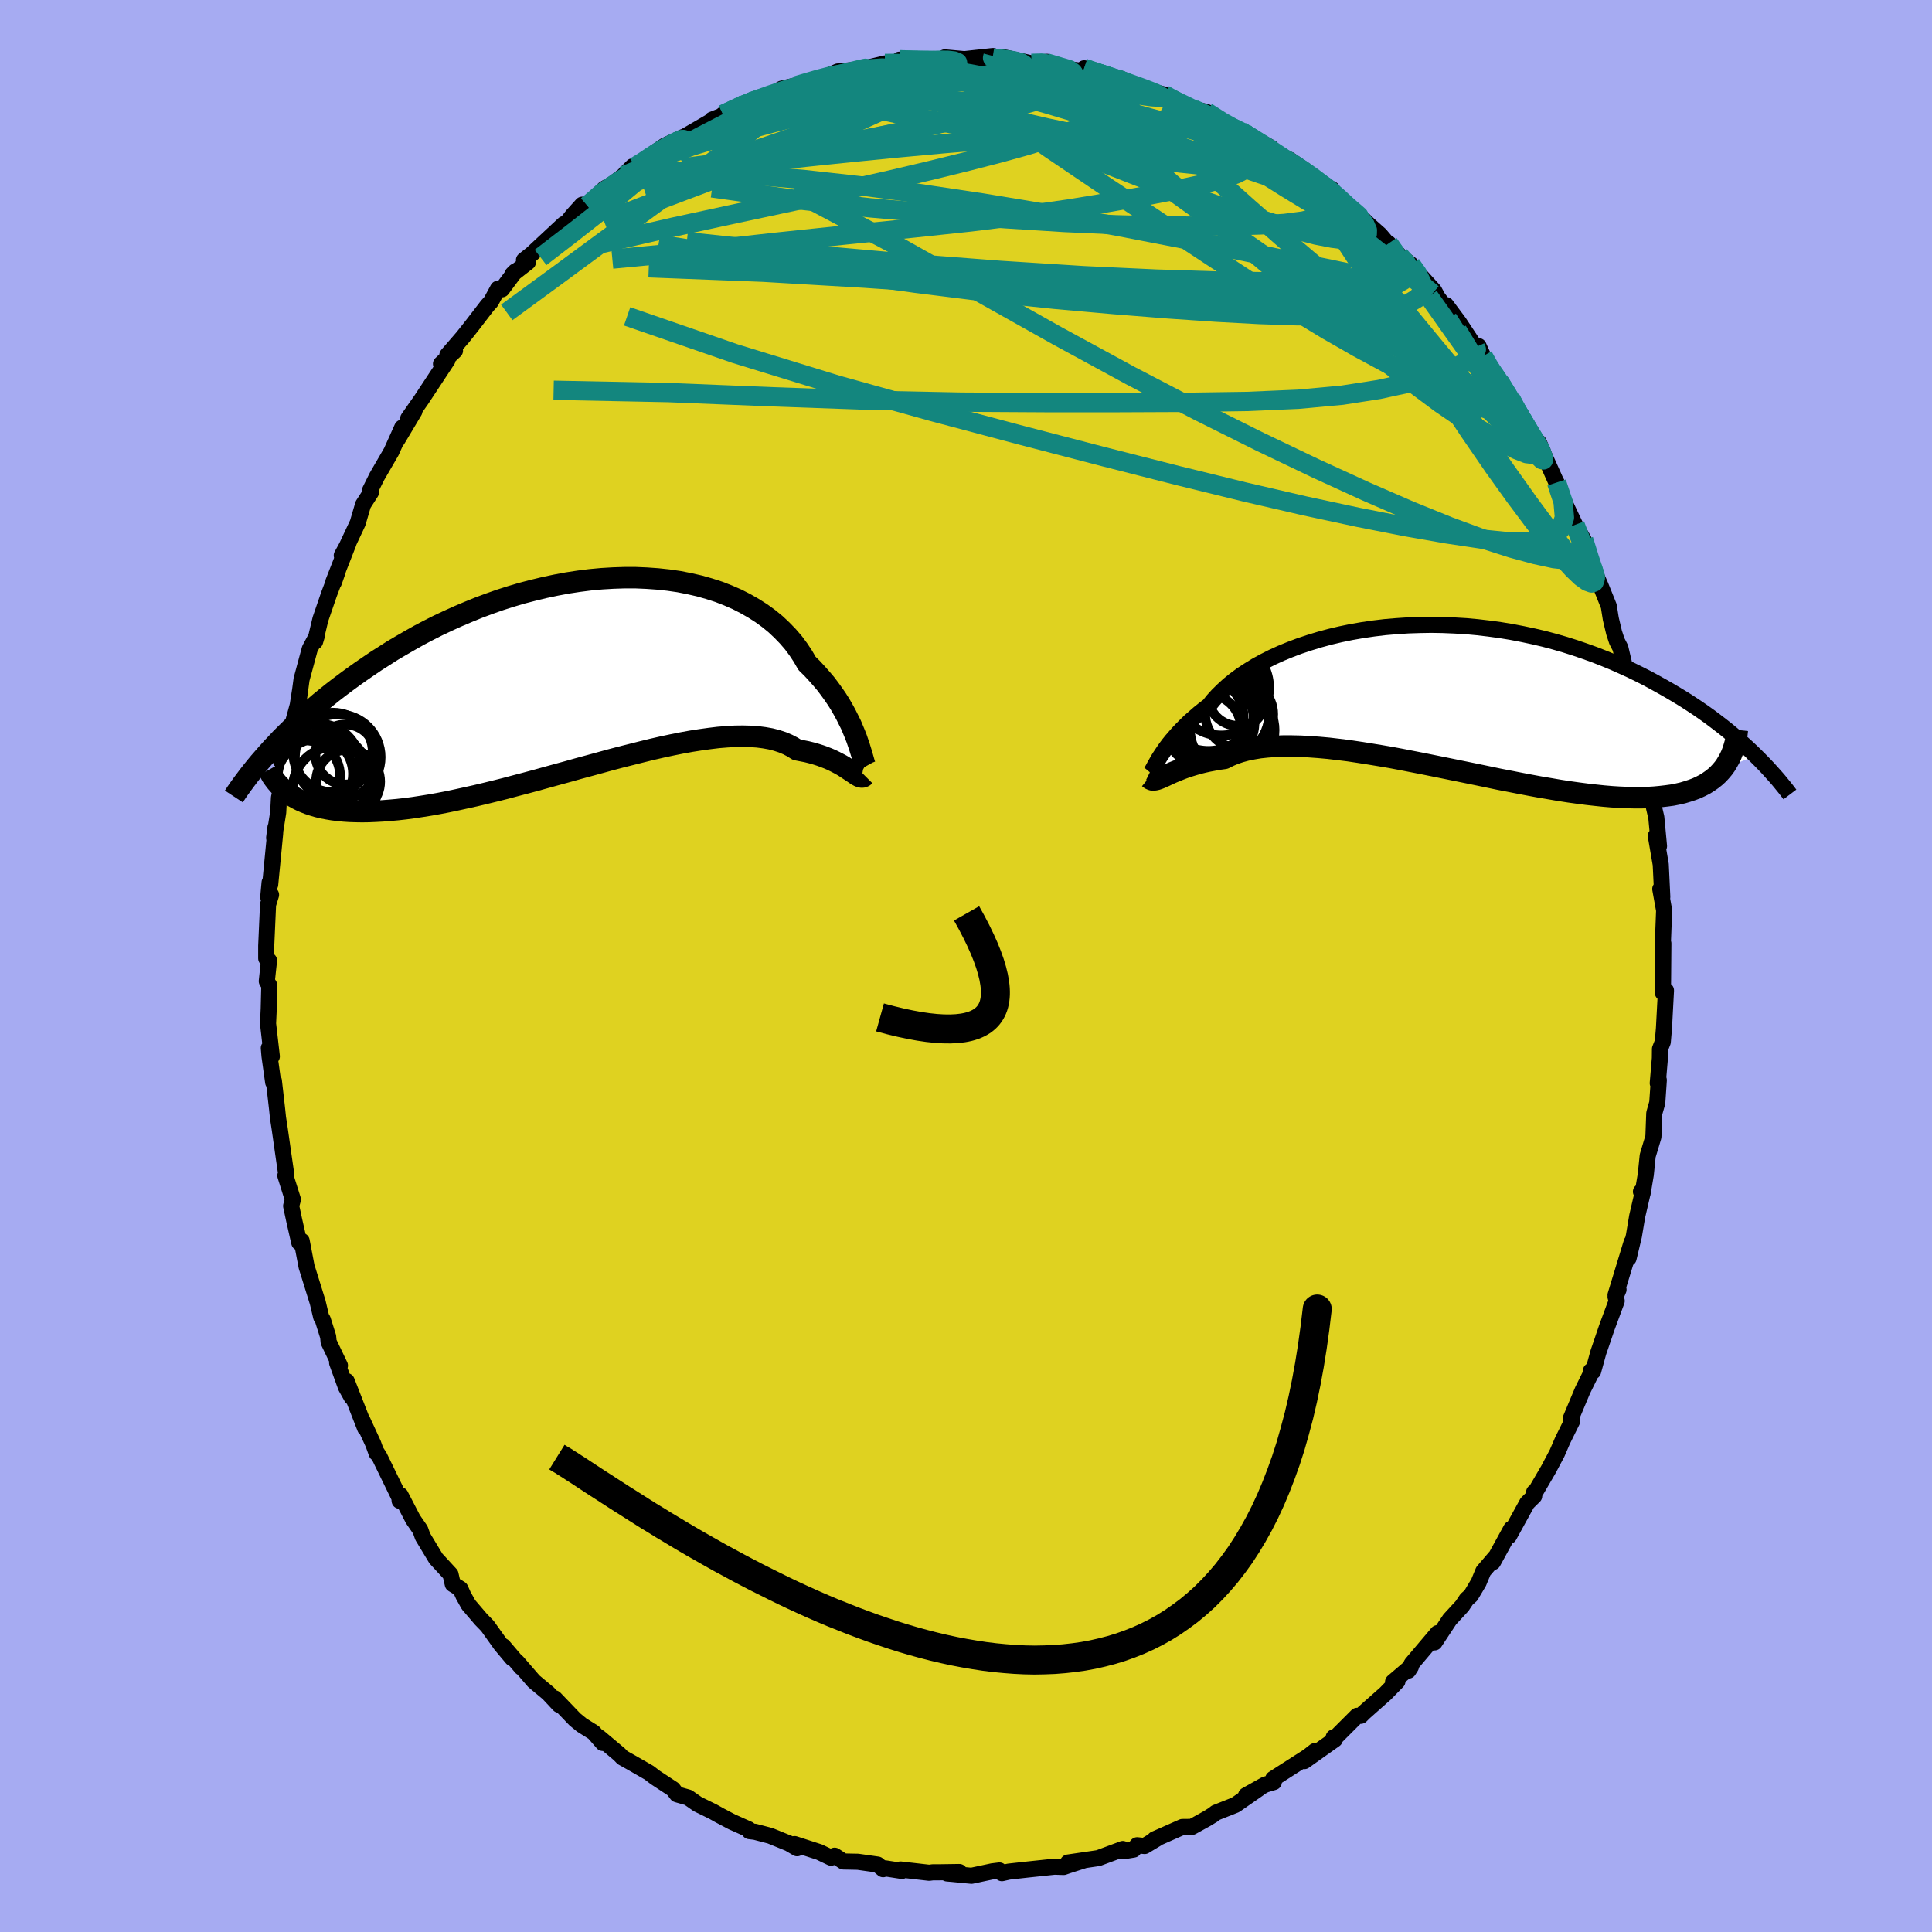 <svg xmlns="http://www.w3.org/2000/svg" width="500" height="500" viewBox="-100 -100 200 200"><defs><clipPath id="c"><path d="m27.64 6.82-.18-.46-.2-.48-.21-.5-.25-.5-.26-.52-.29-.53-.31-.54-.34-.54-.37-.54-.39-.54-.41-.54-.45-.53-.47-.53-.49-.53-.52-.51-.42-.73-.47-.71-.52-.7-.57-.66-.62-.64-.66-.62-.71-.58-.76-.55-.8-.51-.84-.48-.88-.45-.92-.4-.95-.37-.99-.32-1.02-.29-1.05-.24-1.07-.21-1.1-.16-1.12-.12-1.13-.08-1.15-.05H3.59l-1.18.04-1.17.07-1.19.11-1.18.15-1.18.18-1.18.22-1.18.25-1.16.28-1.16.3-1.15.34-1.13.36-1.11.39-1.1.41-1.08.44-1.06.45-1.04.47-1.02.48-.99.5-.97.51-.94.53-.92.53-.9.53-.86.55-.85.54-.81.55-.8.55-.76.54-.75.55-.72.54-.7.54-.67.54-.66.54-.63.54-.61.54-.59.53-.57.53-.54.52-.53.52-.51.51-.48.51-.47.5-.44.49 2.67 4.5.37.21.38.19.41.18.43.17.46.15.47.14.5.12.52.1.54.09.57.07.59.06.61.04.63.02.66.01.68-.01.7-.03.73-.04.76-.06.78-.07.8-.09.83-.11.85-.13.88-.14.9-.16.93-.18.95-.2.96-.21.99-.22 1.01-.24 1.02-.25 1.04-.26 1.05-.28 1.07-.28 1.08-.29 1.08-.3 1.09-.3 1.1-.3 1.1-.31 1.11-.3 1.1-.3 1.09-.3 1.1-.29 1.08-.27 1.07-.27 1.06-.26 1.05-.24 1.03-.22 1-.2.99-.18.96-.15.94-.13.91-.11.88-.07.84-.05.81-.01.78.02.74.05.7.09.67.12.62.16.58.19.55.23.5.26.46.29.52.1.51.1.48.12.46.13.44.14.41.15.39.15.37.16.35.17.33.17.3.16.29.17.26.17.24.16.23.15"/></clipPath><clipPath id="b"><path d="m-29 6.54.18-.29.2-.3.22-.33.24-.34.27-.36.29-.36.33-.38.34-.39.38-.4.4-.4.42-.41.46-.4.48-.42.51-.41.54-.41.43-.54.48-.53.54-.53.58-.53.63-.51.69-.51.73-.48.78-.48.82-.45.87-.44.9-.41.95-.39.98-.37 1.02-.34 1.05-.32 1.07-.29 1.1-.26L-9-6.67l1.15-.2 1.16-.17 1.17-.14 1.19-.1 1.2-.08 1.2-.04 1.2-.02 1.21.02 1.2.05 1.2.07 1.19.11 1.19.14 1.17.16 1.16.19 1.14.22 1.13.24 1.11.26 1.09.29 1.07.31 1.04.33 1.02.35 1 .36.97.38.95.39.92.41.9.41.86.42.85.43.81.44.79.44.77.44.74.44.72.44.7.45.68.45.65.45.63.45.61.46.59.45.57.45.54.45.53.45.5.45.49.44.47.44.44.43-3.36 1.3-.27.32-.28.3-.31.28-.33.26-.36.25-.38.24-.41.21-.43.2-.45.17-.49.16-.5.15-.53.12-.56.11-.59.08-.61.07-.63.06-.67.04-.69.02h-.72l-.75-.02-.77-.03-.81-.05-.83-.07-.86-.09-.89-.1-.92-.12-.94-.13-.97-.15-.99-.17-1.01-.17-1.03-.19-1.05-.2-1.07-.21-1.09-.21-1.1-.23-1.11-.23-1.12-.23-1.13-.23-1.13-.23-1.14-.23-1.14-.23-1.13-.22-1.13-.22-1.12-.21-1.12-.19-1.1-.18-1.08-.17-1.07-.16-1.05-.13-1.02-.12-1-.09-.97-.07-.94-.05-.91-.02h-.88l-.84.03-.8.06-.76.08-.72.12-.68.14-.63.17-.59.2-.55.23-.5.25-.58.08-.55.1-.53.1-.5.11-.48.12-.46.13-.43.13-.41.13-.38.14-.36.14-.34.14-.32.13-.29.13-.28.13-.25.12"/></clipPath><filter id="a"><feTurbulence baseFrequency=".05" numOctaves="3" result="noise" type="noise"/><feDisplacementMap in="SourceGraphic" in2="noise" scale="2"/></filter></defs><rect width="100%" height="100%" x="-100" y="-100" fill="#A6ABF2"/><path fill="#DFD220" stroke="#000" stroke-linejoin="round" stroke-width="1.667" d="m72.16 1.38-.02 1.39.22.2.1-.44-.21 3.95-.12 1.38-.29.73-.01.96-.22 2.58.11-.32-.16 2.34-.31 1.09-.09 2.44-.59 1.96-.2 1.95-.33 1.96-.17-.19.15.23-.54 2.32-.34 2.03-.55 2.31.32-1.66-1.67 5.48.31-.57-.31.74.12.43-1.03 2.78-.66 1.94-.21.61-.54 1.96-.23-.05-.05.38-.8 1.62-1.23 2.93.14.27-.99 2-.57 1.32-.89 1.68-1.3 2.23-.19.13.01.4-.73.72-1.88 3.42.32-.79-.09.04-1.89 3.45.24-.51-1.24 1.45-.48 1.16-.81 1.36-.44.39-.46.69-1.28 1.39-1.57 2.38.31-.96-2.69 3.18-.33.7.26-.41-1.85 1.58.45-.06-1.24 1.27-2.2 1.95-.35.35h-.38l-2.14 2.14-.29.09.12.22-3.16 2.24 1.1-1.04-.73.57-3.59 2.3.07.34-.91.27-1.97 1.1 1.28-.66-2.39 1.66-2.02.8-.31.24-.64.39-1.52.84-.99.01-2.87 1.27.24-.07-1.28.77-.77-.08-.37.45-1.04.17-.08-.23-2.53.94-3.14.46 1.66-.23-1.68.54-.43.15-.95-.03-2.84.3-1.89.21-.71.16-.26-.28-.73.09-2.16.46-2.53-.24 1.27-.15-2.03.03h-.71l-.38.05-2.97-.34.15.15-1.74-.27-.21.09-.57-.48-2.05-.29-1.49-.03-.91-.6-.37.21-1.21-.58-2.56-.83.26.43-.85-.5-1.94-.79-1.57-.41-.58-.07-.08-.19-1.73-.77-1.29-.68-.66-.37-1.61-.79-.97-.68-1.16-.33-.41-.54-1.84-1.21-.64-.49-1.81-1.04-.93-.52-.34-.35-2.06-1.73.35.56-.94-1.08-1.23-.77-.71-.58-2.1-2.19.45.67-1.11-1.19-1.5-1.25-1.7-1.97.41.55-1.87-2.2.92 1.24-1.16-1.38-1.4-1.96-.67-.69-1.29-1.51-.53-.95-.31-.69-.79-.49-.23-1.01-1.51-1.64-1.37-2.27-.25-.7-.76-1.1-1.29-2.49-.09.58-.03-.34-2.06-4.23-.32-.5.03.15-.35-.97-1.17-2.54.33.92-1.91-4.88.52 1.69-.6-1.07-.91-2.51.29.28-1.17-2.44-.05-.55-.55-1.75-.17-.28-.36-1.52-1.02-3.28-.13-.41-.51-2.67-.25.17-.52-2.29-.32-1.5.18-.67-.78-2.47.1-.07-.32-2.22-.36-2.53-.18-1.17-.1-.96-.33-2.88-.07.17-.38-2.72-.07-.83.31.87-.39-3.39.07-1.55.06-2.41-.26-.44.23-2.14-.29-.22v-1.3l.19-4.27.31-1.01-.29.24.14-1.52.06.22.51-5.26.04-.67-.14 1.1.42-2.64.08-1.52.64-2.9-.03-.39-.32.83.71-3.35.29-1.38.65-2.37.23-1.47-.18 1.36.35-2.59.85-3.15.73-1.36-.18.6.55-2.31.9-2.62.91-2.39-.42 1.2-.05-.06 1.56-3.99-.69 1.26.29-.46 1.36-2.9.56-1.91.81-1.26-.1-.19.72-1.45 1.49-2.57 1.12-2.49-.49 1.25 1.76-2.95-.64.75.74-1.06.63-.9 2.7-4.1-.68.41 1.45-1.37-.79.46 1.6-1.85.98-1.24 1.56-2.03.38-.42.72-1.33.41.06 1.38-1.85-.28.28 1.59-1.24-.41-.21.79-.62 3.35-3.12.11.11.78-1 1-1.11.53.1 1.75-1.75.97-.57.99-.76.98-.99-.46.68 2.11-1.43-.08-.18 1.75-1.21 1.92-.9-.76.48 4.09-2.38-.36.11.9-.35 2.5-1.28-2.25 1.09 2.65-1.25.31-.23 2.08-.61 1.03-.58 1.41-.32-.62.27 1.11-.36 2.61-.8 1.3-.57 2.36-.23-.72.26 1.03-.33 2.21-.53.69.04.85-.35-.04-.08 2.54.09 1.14.03 1.52-.09-.5-.27 2.03.18 2.96-.32-1.15.25 2.86.16-.29-.04-.41-.26 2.97.65 1.6-.16-.09.1 1.44.55 2.79.35-.29-.33 1.04.38 1.94.63.83.07 1.1.57 1.14.59 1.55.3.69.18 2.02 1.07-1.2-.59 2.5 1.18-.46-.24 1.54.39 1.59 1.2 2.34.92-.4-.11.26.11 2.87 1.57-.51.1 1.72.95.72.2 1.64 1.12 2.02 1.67-.54-.39 1.27.66-.05.37 1.53 1.32.88.57 1.37 1.34 1.23 1.09.8.94.09-.03 1.12 1.25 1.2.94.51.63 1.88 2.07.37.69 1.27 1.68-.4-.88 1.34 1.8 1.69 2.56.33-.11.47 1.03.41.93 1.32 1.67-.06.03 1.16 1.76-.22-.16 2.77 4.52.28.86.5.18-.41-.87.53 1.25 1.74 3.88-.12-.09-.29-.87.95 2.35.96 2.03.89 1.55.7 2.4.85 2.18-.18-.7.38.87.85 2.11.21 1.32.34 1.43.29.88.36.7 1.03 4.37-.28-.88.2.57.67 3.02.66 2.78.11.2.27 1.06.5 2.1.34 2.41-.46-2.34.37 2.93.31 1.33.28 2.97-.33-1.06.51 2.97.16 3.36-.21-.83.4 2.22-.13 3.35.03 1.73.02-1.67-.03 3.72-.02 1.39" filter="url(#a)"/><path fill="#fff" d="m-29 6.54.18-.29.2-.3.22-.33.24-.34.27-.36.29-.36.33-.38.34-.39.38-.4.4-.4.42-.41.46-.4.48-.42.51-.41.54-.41.43-.54.48-.53.54-.53.58-.53.63-.51.69-.51.73-.48.78-.48.82-.45.87-.44.9-.41.95-.39.98-.37 1.02-.34 1.05-.32 1.07-.29 1.1-.26L-9-6.67l1.15-.2 1.16-.17 1.17-.14 1.19-.1 1.2-.08 1.2-.04 1.2-.02 1.21.02 1.2.05 1.2.07 1.19.11 1.19.14 1.17.16 1.16.19 1.14.22 1.13.24 1.11.26 1.09.29 1.07.31 1.04.33 1.02.35 1 .36.97.38.95.39.92.41.9.41.86.42.85.43.81.44.79.44.77.44.74.44.72.44.7.45.68.45.65.45.63.45.61.46.59.45.57.45.54.45.53.45.5.45.49.44.47.44.44.43-3.36 1.3-.27.32-.28.3-.31.28-.33.26-.36.25-.38.24-.41.21-.43.2-.45.17-.49.16-.5.15-.53.12-.56.11-.59.08-.61.07-.63.06-.67.04-.69.02h-.72l-.75-.02-.77-.03-.81-.05-.83-.07-.86-.09-.89-.1-.92-.12-.94-.13-.97-.15-.99-.17-1.01-.17-1.03-.19-1.05-.2-1.07-.21-1.09-.21-1.1-.23-1.11-.23-1.12-.23-1.13-.23-1.13-.23-1.14-.23-1.14-.23-1.13-.22-1.13-.22-1.12-.21-1.12-.19-1.1-.18-1.08-.17-1.07-.16-1.05-.13-1.02-.12-1-.09-.97-.07-.94-.05-.91-.02h-.88l-.84.03-.8.06-.76.08-.72.12-.68.14-.63.17-.59.2-.55.23-.5.25-.58.08-.55.1-.53.1-.5.11-.48.12-.46.13-.43.13-.41.13-.38.14-.36.14-.34.14-.32.13-.29.13-.28.13-.25.12" filter="url(#a)" transform="translate(48.89 -27.9)"/><path fill="#fff" d="m27.64 6.82-.18-.46-.2-.48-.21-.5-.25-.5-.26-.52-.29-.53-.31-.54-.34-.54-.37-.54-.39-.54-.41-.54-.45-.53-.47-.53-.49-.53-.52-.51-.42-.73-.47-.71-.52-.7-.57-.66-.62-.64-.66-.62-.71-.58-.76-.55-.8-.51-.84-.48-.88-.45-.92-.4-.95-.37-.99-.32-1.02-.29-1.05-.24-1.07-.21-1.1-.16-1.12-.12-1.13-.08-1.15-.05H3.59l-1.18.04-1.17.07-1.19.11-1.18.15-1.18.18-1.18.22-1.18.25-1.16.28-1.16.3-1.15.34-1.13.36-1.11.39-1.1.41-1.08.44-1.06.45-1.04.47-1.02.48-.99.5-.97.51-.94.53-.92.53-.9.53-.86.55-.85.54-.81.55-.8.55-.76.54-.75.55-.72.54-.7.54-.67.54-.66.54-.63.54-.61.54-.59.53-.57.53-.54.52-.53.52-.51.51-.48.51-.47.5-.44.49 2.67 4.5.37.21.38.19.41.18.43.17.46.15.47.14.5.12.52.1.54.09.57.07.59.06.61.04.63.02.66.01.68-.01.7-.03.73-.04.76-.06.78-.07.8-.09.83-.11.85-.13.88-.14.9-.16.93-.18.95-.2.96-.21.99-.22 1.01-.24 1.02-.25 1.04-.26 1.05-.28 1.07-.28 1.08-.29 1.08-.3 1.09-.3 1.1-.3 1.1-.31 1.11-.3 1.1-.3 1.09-.3 1.1-.29 1.08-.27 1.07-.27 1.06-.26 1.05-.24 1.03-.22 1-.2.99-.18.96-.15.94-.13.91-.11.88-.07.84-.05.81-.01.78.02.74.05.7.09.67.12.62.16.58.19.55.23.5.26.46.29.52.1.51.1.48.12.46.13.44.14.41.15.39.15.37.16.35.17.33.17.3.16.29.17.26.17.24.16.23.15" filter="url(#a)" transform="translate(-38.96 -30.36)"/><g fill="none" stroke="#000" transform="translate(48.89 -27.9)"><path stroke-linejoin="round" stroke-width="1.667" d="m-29.88 7.9.04.02.05-.02.05-.06.07-.09.07-.13.09-.16.1-.19.12-.22.14-.24.15-.27.18-.29.2-.3.22-.33.24-.34.27-.36.29-.36.33-.38.34-.39.38-.4.4-.4.42-.41.46-.4.48-.42.51-.41.54-.41.43-.54.48-.53.54-.53.58-.53.63-.51.69-.51.73-.48.78-.48.82-.45.87-.44.9-.41.95-.39.98-.37 1.02-.34 1.05-.32 1.07-.29 1.1-.26L-9-6.67l1.15-.2 1.16-.17 1.17-.14 1.19-.1 1.2-.08 1.2-.04 1.2-.02 1.21.02 1.2.05 1.2.07 1.19.11 1.19.14 1.17.16 1.16.19 1.14.22 1.13.24 1.11.26 1.09.29 1.07.31 1.04.33 1.02.35 1 .36.97.38.95.39.92.41.9.41.86.42.85.43.81.44.79.44.77.44.74.44.72.44.7.45.68.45.65.45.63.45.61.46.59.45.57.45.54.45.53.45.5.45.49.44.47.44.44.43.43.43.41.42.4.42.37.41.36.4.35.4.32.39.31.38.3.38.28.37" filter="url(#a)"/><path stroke-linejoin="round" stroke-width="2.222" d="m-29.96 8.43.12.1.12.07.13.04h.14l.15-.02.17-.04.18-.06.2-.08.21-.1.24-.1.25-.12.28-.13.29-.13.32-.13.34-.14.36-.14.38-.14.41-.13.43-.13.46-.13.48-.12.5-.11.53-.1.55-.1.58-.08.5-.25.55-.23.59-.2.63-.17.68-.14.72-.12.76-.08.8-.06.84-.03h.88l.91.02.94.05.97.07 1 .09 1.02.12 1.05.13 1.07.16 1.08.17 1.1.18 1.12.19 1.12.21 1.13.22 1.13.22 1.14.23 1.14.23 1.13.23 1.13.23 1.12.23 1.11.23 1.1.23 1.09.21 1.07.21 1.05.2 1.03.19 1.01.17.99.17.97.15.94.13.92.12.89.1.86.09.83.07.81.05.77.03.75.02h.72l.69-.02.67-.04.63-.06.61-.07.59-.08.56-.11.53-.12.5-.15.49-.16.45-.17.43-.2.41-.21.38-.24.36-.25.33-.26.31-.28.28-.3.27-.32.24-.33.21-.35.2-.36.18-.38.15-.39.13-.41.12-.42.09-.43.08-.45.05-.46" filter="url(#a)"/><circle cx="-20.755" cy="-.037" r="3.068" clip-path="url(#b)" filter="url(#a)"/><circle cx="-23.975" cy="3.293" r="3.554" clip-path="url(#b)" filter="url(#a)"/><circle cx="-21.32" cy="3.473" r="4.374" clip-path="url(#b)" filter="url(#a)"/><circle cx="-23.695" cy="2.233" r="4.584" clip-path="url(#b)" filter="url(#a)"/><circle cx="-24.26" cy="2.158" r="4.112" clip-path="url(#b)" filter="url(#a)"/><circle cx="-22.23" cy="1.728" r="4.738" clip-path="url(#b)" filter="url(#a)"/><circle cx="-22.46" cy="-.917" r="4.95" clip-path="url(#b)" filter="url(#a)"/><circle cx="-20.61" cy="1.838" r="3.522" clip-path="url(#b)" filter="url(#a)"/><circle cx="-23.725" cy="2.673" r="4.698" clip-path="url(#b)" filter="url(#a)"/><circle cx="-23.8" cy=".663" r="4.972" clip-path="url(#b)" filter="url(#a)"/></g><g fill="none" stroke="#000" transform="translate(-38.96 -30.36)"><path stroke-linejoin="round" stroke-width="2.222" d="m28.57 9.7-.05-.09-.06-.15-.06-.2-.07-.25-.08-.28-.09-.32-.11-.35-.12-.39-.14-.41-.15-.44-.18-.46-.2-.48-.21-.5-.25-.5-.26-.52-.29-.53-.31-.54-.34-.54-.37-.54-.39-.54-.41-.54-.45-.53-.47-.53-.49-.53-.52-.51-.42-.73-.47-.71-.52-.7-.57-.66-.62-.64-.66-.62-.71-.58-.76-.55-.8-.51-.84-.48-.88-.45-.92-.4-.95-.37-.99-.32-1.02-.29-1.05-.24-1.07-.21-1.1-.16-1.12-.12-1.13-.08-1.15-.05H3.59l-1.18.04-1.17.07-1.19.11-1.18.15-1.18.18-1.18.22-1.18.25-1.16.28-1.16.3-1.15.34-1.13.36-1.11.39-1.1.41-1.08.44-1.06.45-1.04.47-1.02.48-.99.5-.97.51-.94.53-.92.53-.9.53-.86.55-.85.54-.81.55-.8.55-.76.54-.75.55-.72.54-.7.54-.67.54-.66.54-.63.54-.61.54-.59.53-.57.53-.54.52-.53.52-.51.51-.48.51-.47.5-.44.49-.43.49-.41.47-.39.47-.37.46-.36.46-.33.44-.32.43-.31.43-.29.42-.27.41" filter="url(#a)"/><path stroke-linejoin="round" stroke-width="2.222" d="m28.48 10.65-.09.09-.11.05-.11.01-.12-.02-.13-.04-.15-.08-.16-.09-.17-.12-.19-.13-.21-.14-.23-.15-.24-.16-.26-.17-.29-.17-.3-.16-.33-.17-.35-.17-.37-.16-.39-.15-.41-.15-.44-.14-.46-.13-.48-.12-.51-.1-.52-.1-.46-.29-.5-.26-.55-.23-.58-.19-.62-.16-.67-.12-.7-.09-.74-.05-.78-.02-.81.01-.84.05-.88.07-.91.11-.94.13-.96.15-.99.18-1 .2-1.03.22-1.05.24-1.06.26-1.07.27-1.08.27-1.1.29-1.09.3-1.1.3-1.11.3-1.1.31-1.1.3-1.09.3-1.08.3-1.08.29-1.07.28-1.05.28-1.04.26-1.02.25-1.01.24-.99.22-.96.21-.95.2-.93.18-.9.16-.88.14-.85.13-.83.11-.8.09-.78.07-.76.06-.73.04-.7.03-.68.01-.66-.01-.63-.02-.61-.04-.59-.06-.57-.07-.54-.09-.52-.1-.5-.12-.47-.14-.46-.15-.43-.17-.41-.18-.38-.19-.37-.21-.34-.22-.33-.24-.3-.25-.28-.26-.27-.27-.24-.28-.23-.3-.21-.3-.18-.32-.18-.32" filter="url(#a)"/><circle cx="-29.473" cy="10.63" r="3.63" clip-path="url(#c)" filter="url(#a)"/><circle cx="-26.378" cy="12.005" r="4.358" clip-path="url(#c)" filter="url(#a)"/><circle cx="-26.568" cy="8.255" r="4.12" clip-path="url(#c)" filter="url(#a)"/><circle cx="-27.678" cy="11.63" r="4.928" clip-path="url(#c)" filter="url(#a)"/><circle cx="-28.048" cy="9.595" r="4.3" clip-path="url(#c)" filter="url(#a)"/><circle cx="-27.553" cy="10.915" r="4.746" clip-path="url(#c)" filter="url(#a)"/><circle cx="-25.003" cy="11.27" r="3.318" clip-path="url(#c)" filter="url(#a)"/><circle cx="-28.433" cy="10.47" r="3.94" clip-path="url(#c)" filter="url(#a)"/><circle cx="-25.278" cy="8.465" r="3.106" clip-path="url(#c)" filter="url(#a)"/><circle cx="-26.073" cy="8.74" r="4.44" clip-path="url(#c)" filter="url(#a)"/></g><g fill="none" stroke="#13867E" stroke-linejoin="round" stroke-width="2"><path d="m-34.51-82.78.44.03 1.39-.56 1.91-.74 2.31-.8 2.62-.81 2.86-.82 2.99-.8 3.05-.78 3.03-.72 2.99-.67 2.95-.64 2.93-.61 2.91-.61 2.82-.59 2.59-.59 2.4-.6m58.96 51.37.44 1.13.07.31-.11.11-.33-.09-.59-.42-.9-.9-1.23-1.45-1.62-2.06-2.05-2.77-2.52-3.54-3-4.34-3.43-5.11-3.83-5.87-4.17-6.67M20.52-90.21l1.24.71 1.02.66 1.29.87 1.61 1.1 1.86 1.3 2.01 1.42 2.06 1.5 2.04 1.53 2.01 1.55 1.98 1.56 1.96 1.56 1.9 1.51 1.78 1.41 1.61 1.25 1.36 1.04 1.11.86.92.78" filter="url(#a)"/><path d="m-6.89-93.82 1.93.06 1.25.03h.89l.7.04.56.11.35.19.06.29-.27.37-.56.47-.84.57-1.1.66-1.37.77-1.7.88-2.08 1-2.52 1.14-3 1.28-3.5 1.42-3.99 1.57-4.48 1.72-5.04 1.9-5.86 2.28m100.51 31.4.6 1.57.08 1.27-.45.66-.97.16-1.44-.16-1.94-.42-2.43-.66-2.96-.95-3.48-1.28-4.02-1.63-4.6-2-5.2-2.38-5.81-2.78-6.4-3.19-6.98-3.64-7.59-4.13-8.25-4.63-9.03-5.07-10.07-5.33" filter="url(#a)"/><path d="m-35.49-81.79 1.04-.42 1.82-.06 2.76.03 3.61.11 4.38.27 5.08.44 5.68.63 6.2.81 6.62.99 6.95 1.15 7.23 1.3 7.55 1.46 7.94 1.64 8.35 1.73" filter="url(#a)"/><path d="m8.29-93.5 1.43.43.96.28.38.28-.09.38-.52.48-1 .6-1.56.7-2.16.79-2.82.88-3.51.94-4.23 1.01-4.97 1.05-5.68 1.12-6.45 1.21-7.3 1.38" filter="url(#a)"/><path d="m-4.35-93.73 1.02-.01.79-.03.68.01.6.07.38.16.04.27-.35.36-.74.48-1.1.59-1.44.71-1.8.84-2.2.96-2.66 1.06-3.15 1.18-3.74 1.33-4.39 1.51-5.12 1.76-5.84 1.94m79.44 7.93.66.93.48 1.04.01.84-.47.65-.89.54-1.32.47-1.78.4-2.29.28-2.84.14-3.37.01-3.9-.13-4.43-.24-4.98-.34-5.54-.44-6.18-.55-6.86-.72-7.6-.95-8.29-1.18-8.91-1.35-9.4-1.5" filter="url(#a)"/><path d="m-11.63-92.57 1.37-.28 1.59-.11 1.62.08 1.73.23 1.92.38 2.13.48 2.29.56 2.42.63 2.49.67 2.56.72 2.58.77 2.57.79 2.53.82 2.49.82 2.44.81 2.42.82 2.39.81 2.34.8 2.23.77 2.06.69 1.81.57 1.51.41 1.2.28m15.67 15.99.1.23-.33.61-.82.72-1.36.72-1.93.71-2.51.71-3.13.68-3.8.59-4.55.42-5.34.23-6.16.09-6.99.03H8.12l-8.59-.05-9.37-.19-10.1-.36-10.88-.44-11.87-.24" filter="url(#a)"/><path d="m-25.15-88.15 1.94-.9 1.53-.61 1.44-.52 1.34-.44 1.26-.38 1.23-.36 1.25-.35 1.24-.34 1.15-.32.98-.24.73-.18.46-.1.17-.04-.17.05-.56.15-.98.27-1.34.38-1.56.43-1.72.39m47.83 6.65 1.4.75 1.26.74 1.17.77 1 .7.78.59.62.5.49.44.38.39.26.32.07.2-.16.03-.44-.18-.77-.4-1.12-.63-1.49-.87-1.87-1.12-2.24-1.37-2.58-1.61L25-87.24" filter="url(#a)"/><path d="m-17.67-91.14.08.02.98-.29 1.3-.38 1.19-.31.89-.18.58-.08.29.02.05.1-.24.19-.55.33-.93.49-1.34.67-1.81.85-2.35 1.04-2.89 1.23-3.44 1.43-4.01 1.71" filter="url(#a)"/><path d="m2.8-94.2-.05.19.61.1.61.06.61.08.61.12.5.15.3.19.03.2-.29.23-.68.24-1.1.28-1.56.32-2.01.36-2.45.36-2.91.36-3.44.37-4.11.4-4.81.44M55.2-60.51l.7 1.23.42 1.07.07.8-.46.18-1.07-.46-1.63-.95-2.15-1.33-2.69-1.69-3.27-2.12-3.89-2.62-4.54-3.11-5.22-3.6-5.94-4.13-6.67-4.78-7.12-5.49" filter="url(#a)"/><path d="m53.53-63.14.55.98.54.87.41.76.32.75.23.71.05.52-.21.22-.51-.12-.81-.42-1.11-.69-1.38-.91-1.65-1.16-1.92-1.41-2.19-1.67-2.49-1.94-2.85-2.26-3.27-2.68-3.74-3.17-4.23-3.71-4.71-4.22-5.24-4.66" filter="url(#a)"/><path d="m28.85-86.28-.03.06.54.38.7.51.64.52.52.49.36.45.14.4-.15.31-.45.22-.76.14-1.04.07-1.33.02-1.6-.05-1.91-.13-2.26-.23-2.64-.36-3.06-.49-3.49-.61-3.97-.73-4.5-.82-5.11-.89-5.66-1.01-5.93-1.28m-22.37 6.53.25.04.8-.49.93-.62.94-.59.88-.51.73-.38.51-.22.22-.01-.15.24-.52.51-.91.8-1.28 1.09-1.64 1.39-1.98 1.64-2.32 1.89-2.74 2.15-3.25 2.5M63.94-44.12l.6 1.93.37 1.12.17.62.04.41-.1.29-.26.1-.44-.16-.63-.45-.85-.81-1.08-1.19-1.34-1.63-1.63-2.09-1.93-2.58-2.22-3.09-2.51-3.65-2.8-4.21-3.11-4.81-3.53-5.49-4.18-6.37" filter="url(#a)"/><path d="m53.94-62.21.83 1.13.46.81.36.85.27.88.09.71-.2.42-.51.09-.82-.17-1.11-.37-1.4-.55-1.68-.73-1.97-.91L46-61.16l-2.56-1.3-2.87-1.55-3.23-1.85-3.62-2.2-4.06-2.61-4.54-2.98-5.03-3.32-5.48-3.64-5.86-3.96-6.27-4.36m34.69 8.26v-.04l.47.38.67.58.76.69.75.71.66.64.49.53.3.39.09.25-.11.11-.34-.02-.57-.17-.84-.34-1.13-.55-1.44-.78-1.74-1.01-2.08-1.27-2.46-1.55-2.93-1.85-3.43-2.23-3.93-2.62" filter="url(#a)"/><path d="m37.85-80.03 1.24 1.05.97.88.76.78.5.65.23.5-.01.38-.23.28-.45.21-.69.12h-.96l-1.29-.16-1.65-.32-2.03-.52-2.42-.69-2.84-.88-3.27-1.1-3.72-1.33-4.2-1.57-4.64-1.82-5.05-2.05-5.48-2.27-6.08-2.47m-3.39-3.38.65-.02 1.15.01 1.01.01.71.01.42.05.1.1-.24.19-.69.26-1.21.34-1.77.44-2.37.56-2.97.7-3.55.81-3.96.79m-5.58 1.34 1.84-.86 1.25-.52.97-.32.69-.16.43.01.22.15.05.3-.14.46-.4.64-.75.85-1.13 1.07-1.53 1.28-1.94 1.5-2.36 1.76-2.81 2.04-3.28 2.39-3.83 2.8-4.45 3.28-5.22 3.82m92.41-5.89.73.83.15.89-.47.84-1.18.68-1.91.49-2.6.35-3.32.25-4.06.13-4.89.01-5.76-.14-6.65-.3-7.53-.45-8.44-.58-9.41-.65-10.54-.62-11.83-.46m93.98 22.23.67 2.01.14 1.62-.45 1.27-1.08.85-1.73.4h-2.37l-2.98-.3-3.6-.54-4.23-.74-4.88-.96-5.55-1.19-6.22-1.44-6.93-1.7-7.67-1.95-8.45-2.2-9.21-2.45-9.93-2.77-10.57-3.25-11.18-3.86" filter="url(#a)"/><path d="m28.45-86.39.93.54 1.36.9 1.39.98 1.43 1.02 1.47 1.04 1.42 1.02 1.27.94 1.06.81.83.66.61.49.38.31.07.03-.35-.31-.88-.73M6.78-93.44l1.07-.03.85.16.85.23.75.24.55.26.35.3.11.35-.13.4-.39.43-.68.46-1.01.47-1.36.48-1.76.51-2.19.54-2.62.59-3.05.67-3.48.74-3.91.81-4.37.85-4.83.85-5.27.79-5.62.71m-9.84 3.92 1.54-1.34 1.49-1.04 1.51-.93 1.57-.9 1.69-.91 1.83-.95 1.93-1.01 1.97-1.02 1.94-1 1.77-.92 1.45-.78 1.01-.6.57-.38.41-.27m74.88 32.01.57 1.06.98 1.69.75 1.23.46.75.29.51.17.42.08.3-.06.1-.21-.16-.38-.45-.59-.76-.84-1.18-1.17-1.7-1.52-2.31-1.85-2.95-2.17-3.57m-7.12-9.03.7 1.01-.04.82-.82.75-1.66.64-2.56.45-3.5.24-4.42.06-5.38-.08-6.4-.2-7.49-.35-8.62-.55-9.76-.75-10.84-.97-11.86-1.25m42.17-17.57 1.57.5 1.4.49 1.41.55 1.45.58 1.42.57 1.32.54 1.15.48.99.41.81.34.63.26.41.16.09.03-.31-.15-.78-.35-1.26-.56" filter="url(#a)"/><path d="m53.94-62.21.89 1.19.65.96.66 1.09.71 1.18.65 1.09.49.81.26.46.05.15-.16-.1-.35-.36-.57-.67-.79-1.02-1.03-1.37-1.29-1.78-1.62-2.27-2.06-2.9-2.52-3.56m-56.3-24.12.79-.01 1.08.03 1.47.15 1.79.26 1.97.33 2.09.38 2.18.42 2.24.47 2.28.53 2.28.56 2.24.59 2.2.6 2.17.6 2.14.59 2.12.58 2.06.58 1.98.57 1.85.53 1.61.46 1.3.33.94.2.58.11" filter="url(#a)"/><path d="m26.51-87.2 1.43.58.81.4.81.47.86.53.84.53.75.49.61.41.38.3.08.14-.26-.04-.6-.22-.92-.4-1.2-.55-1.53-.74-1.96-.98-2.51-1.28-3.16-1.63" filter="url(#a)"/><path d="m21.34-89.73 1.67.8 1.31.66 1.51.81 1.67.93 1.65.98 1.57.95 1.44.91 1.32.84 1.16.73.96.59.72.41.49.24.24.1v-.01m-76.25 2.08 1.68-1.27 1.87-.83 2.18-.62 2.52-.49 2.95-.44 3.39-.44 3.84-.45 4.23-.48 4.54-.47 4.75-.47 4.89-.45 4.96-.41 4.99-.35 4.98-.3 5-.23 5.26-.1m-45.73-2.73-.59.34.97-.33 1.54-.5 1.72-.52 1.74-.47 1.71-.43 1.72-.4 1.74-.4 1.71-.4 1.59-.36 1.35-.31 1.02-.23.69-.17.34-.13-.11-.11-.58-.07" filter="url(#a)"/><path d="m24.92-88.4 1.6 1.02 1.34.75 1.13.67 1.13.71 1.18.77 1.22.81 1.22.81 1.19.8 1.08.74.91.63.72.51.5.36.32.24.15.12v.01l-.22-.14-.52-.38-.96-.69-1.46-1.03-1.92-1.3" filter="url(#a)"/><path d="m36.63-81.06.76.57.36.62.15.66-.12.66-.5.59-.95.49-1.43.35-1.92.25-2.39.15-2.89.09-3.43.04-4.04-.02-4.68-.12-5.37-.24-6.04-.38-6.69-.49-7.32-.64-7.91-.88-8.5-1.19m55.13-5.73-.05.05.5.36.62.48.52.48.36.43.14.38-.14.3-.48.2-.87.09-1.26-.04-1.63-.13-1.99-.22-2.36-.3-2.75-.42-3.21-.55-3.71-.72-4.23-.89-4.75-1.1-5.28-1.28-5.99-1.44" filter="url(#a)"/><path d="m13.27-92.55 1.45.47.97.39.74.42.55.44.3.45.01.45-.31.47-.63.49-.91.54-1.19.59-1.45.65-1.76.7-2.1.73-2.49.78-2.91.81-3.37.87-3.82.94-4.28 1.01-4.74 1.06-5.24 1.14-5.82 1.24-6.57 1.42-7.46 1.71m94.12 16.03.57 1.07.99 1.68.75 1.23.47.77.3.55.21.48.11.37.01.21-.14-.02-.28-.27-.47-.54-.69-.9-.97-1.37-1.3-1.92-1.63-2.53-1.98-3.17L49.87-67" filter="url(#a)"/><path d="m15.21-91.92.81.22.78.35.64.36.37.31.03.26-.38.22-.81.16-1.21.14-1.63.11-2.08.12-2.62.1-3.26.09-3.93.01-4.55-.08-5.08-.21-5.75-.27" filter="url(#a)"/><path d="m12.23-92.93 1.15.4 1.12.37.91.33.68.31.44.27.12.2-.28.14-.73.06-1.2-.02-1.69-.09-2.17-.17-2.69-.25-3.21-.32-3.75-.41-4.33-.55m31.85 6.27.73.47.73.68.35.65.02.64-.33.66-.73.65-1.2.63-1.69.59-2.18.56-2.66.57-3.13.61-3.61.64-4.16.68-4.73.67-5.35.66-6 .64-6.69.68-7.44.78-8.21.91-8.78.84" filter="url(#a)"/><path d="m12.23-92.93 1.21.41 1.3.42 1.2.4 1.11.39 1 .36.85.32.65.26.43.2.18.13-.05.07-.29.02-.54-.03-.83-.11-1.2-.2-1.6-.31-1.99-.43-2.35-.53-2.68-.66-3.05-.85m53.61 39.54.16-.08-.07.08-.17.34-.38.23-.7-.08-1.04-.41-1.38-.69-1.74-.98-2.15-1.33-2.65-1.81-3.19-2.38-3.77-2.99-4.36-3.58-4.96-4.13-5.6-4.67L21-81.27l-6.72-5.85" filter="url(#a)"/><path d="m55.2-60.51.85 1.36.84 1.43.79 1.34.56.97.31.6.12.35-.03.22-.16.1-.31-.06-.46-.25-.63-.44-.82-.68-1.04-.95-1.29-1.3-1.57-1.71-1.85-2.16-2.17-2.61-2.52-3.06-2.96-3.54-3.43-4.05-3.9-4.55" filter="url(#a)"/></g><path fill="none" stroke="#000" stroke-linejoin="round" stroke-width="3" d="M-8.9 5.32Q9.02 10.305.06-5.448" filter="url(#a)"/><path fill="#CCC566" stroke="#000" stroke-linejoin="round" stroke-width="3" d="m-42.35 50.84.29.18.33.19.35.23.39.24.41.27.44.28.47.31.5.33.52.34.55.36.58.37.6.39.62.4.65.42.67.42.69.44.71.45.73.46.76.46.77.48.79.47.81.49.83.49.84.49.86.49.88.5.89.5.91.49.92.5.93.49.94.49.96.48.96.48.98.48.99.47 1 .46 1 .45 1.01.44 1.02.43 1.03.41 1.03.41 1.04.39 1.04.38 1.05.36 1.05.35 1.05.33 1.05.31 1.06.29 1.05.27 1.06.25 1.06.23 1.05.2 1.05.18 1.05.16 1.05.13 1.04.1 1.04.08 1.03.05 1.03.02 1.02-.02 1.02-.04 1.01-.08.99-.11.99-.14.98-.18.97-.22.96-.25.95-.29.93-.33.93-.37.91-.41.89-.45.88-.49.86-.54.85-.59.83-.62.82-.68.8-.72.77-.77.76-.82.74-.87.72-.93.7-.97.67-1.03.65-1.08.63-1.13.61-1.2.58-1.25.55-1.3.53-1.37.51-1.42.48-1.49.44-1.55.43-1.61.39-1.67.36-1.74.33-1.8.3-1.87.27-1.94.24-2-.24 2-.27 1.94-.3 1.87-.33 1.8-.36 1.74-.39 1.67-.43 1.61-.44 1.55-.48 1.49-.51 1.42-.53 1.37-.55 1.3-.58 1.25-.61 1.2-.63 1.13-.65 1.08-.67 1.03-.7.97-.72.93-.74.87-.76.82-.77.77-.8.72-.82.68-.83.62-.85.59-.86.54-.88.49-.89.45-.91.41-.93.37-.93.33-.95.29-.96.25-.97.22-.98.18-.99.14-.99.11-1.01.08-1.02.04-1.02.02-1.03-.02-1.03-.05-1.04-.08-1.04-.1-1.05-.13-1.05-.16-1.05-.18-1.05-.2-1.06-.23-1.06-.25-1.05-.27-1.06-.29-1.05-.31-1.05-.33-1.05-.35-1.05-.36-1.04-.38-1.04-.39-1.03-.41-1.03-.41-1.02-.43-1.01-.44-1-.45-1-.46-.99-.47-.98-.48-.96-.48-.96-.48-.94-.49-.93-.49-.92-.5-.91-.49-.89-.5-.88-.5-.86-.49-.84-.49-.83-.49-.81-.49-.79-.47-.77-.48-.76-.46-.73-.46-.71-.45-.69-.44-.67-.42-.65-.42-.62-.4-.6-.39-.58-.37-.55-.36-.52-.34-.5-.33-.47-.31-.44-.28-.41-.27-.39-.24-.35-.23-.33-.19" filter="url(#a)"/></svg>